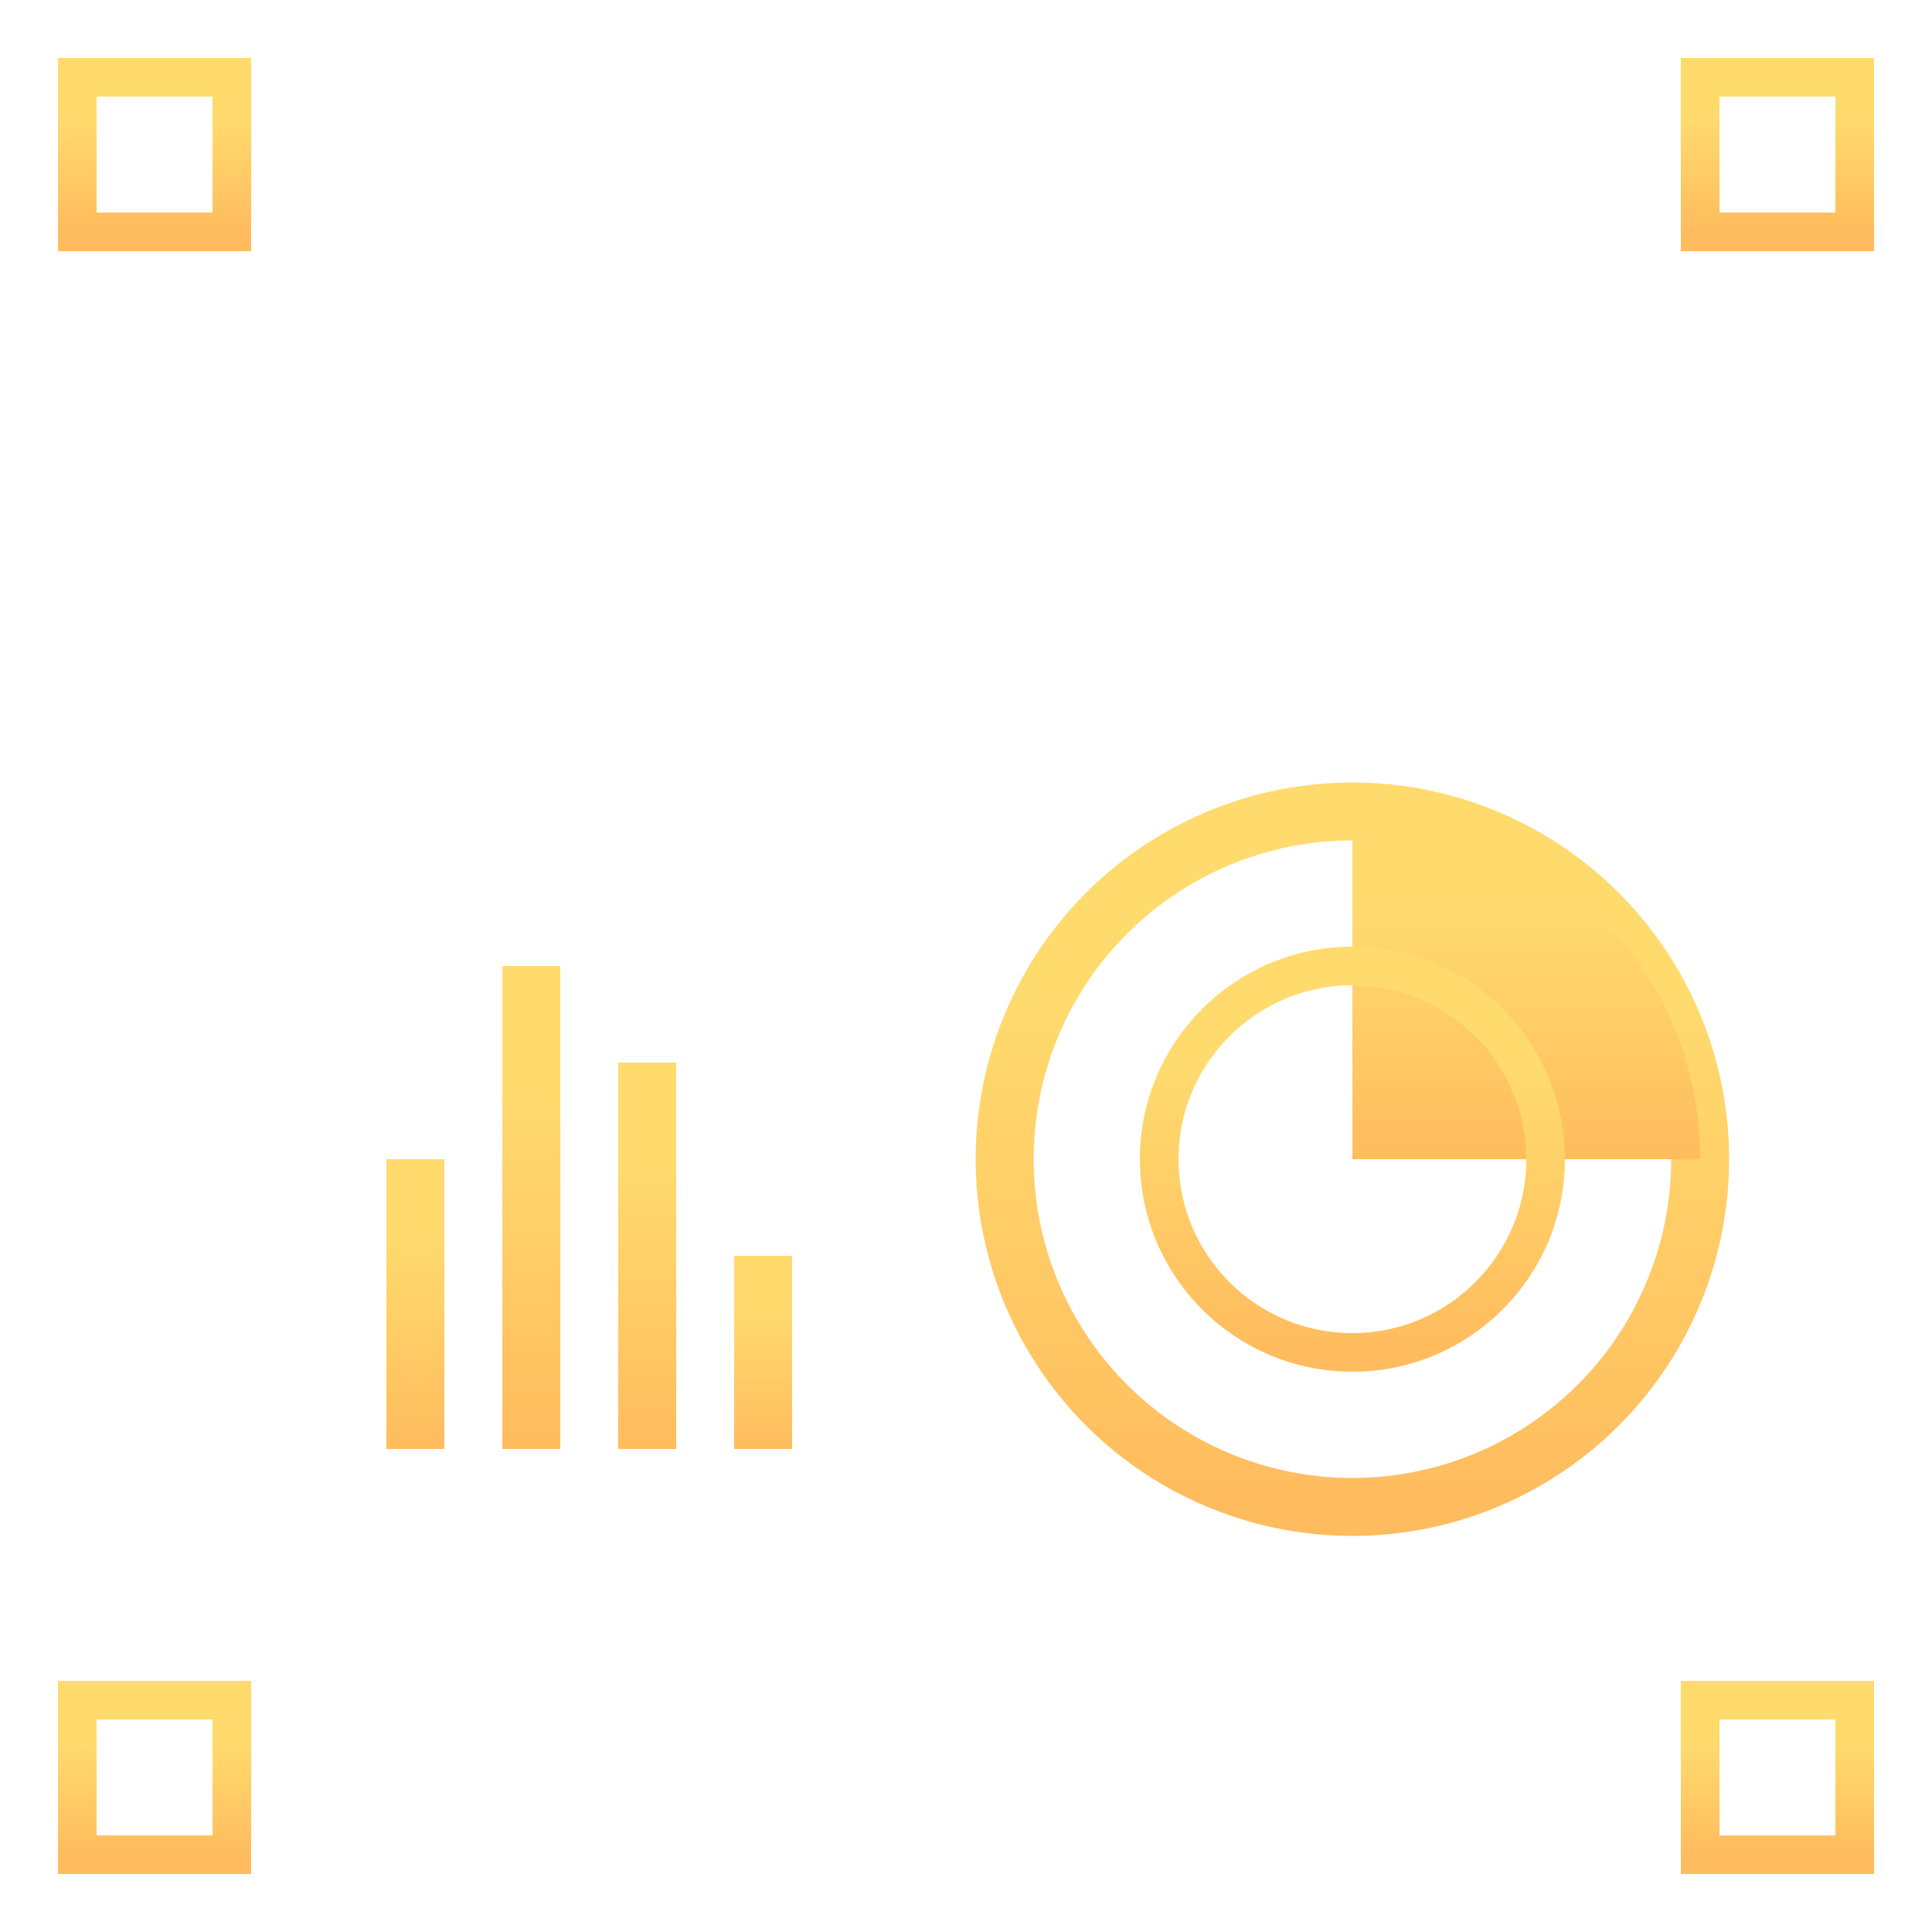 <svg width="40" height="40" viewBox="0 0 100 100" xmlns="http://www.w3.org/2000/svg" fill="none">
  <defs>
    <linearGradient id="goldGradient" x1="0%" y1="0%" x2="0%" y2="100%">
      <stop offset="0.259" stop-color="#FFDB6E"/>
      <stop offset="1" stop-color="#FFBC5E"/>
    </linearGradient>
  </defs>

  <!-- Corner dotted frames -->
  <rect x="4" y="4" width="8" height="8" stroke="url(#goldGradient)" stroke-width="2" fill="none"/>
  <rect x="88" y="4" width="8" height="8" stroke="url(#goldGradient)" stroke-width="2" fill="none"/>
  <rect x="4" y="88" width="8" height="8" stroke="url(#goldGradient)" stroke-width="2" fill="none"/>
  <rect x="88" y="88" width="8" height="8" stroke="url(#goldGradient)" stroke-width="2" fill="none"/>

  <!-- Dotted connectors -->
  <line x1="8" y1="12" x2="8" y2="30" stroke="url(#goldGradient)" stroke-width="2"/>
  <line x1="92" y1="12" x2="92" y2="30" stroke="url(#goldGradient)" stroke-width="2"/>
  <line x1="12" y1="92" x2="30" y2="92" stroke="url(#goldGradient)" stroke-width="2"/>
  <line x1="70" y1="92" x2="88" y2="92" stroke="url(#goldGradient)" stroke-width="2"/>
  <line x1="12" y1="8" x2="30" y2="8" stroke="url(#goldGradient)" stroke-width="2" stroke-dasharray="4,4"/>
  <line x1="70" y1="8" x2="88" y2="8" stroke="url(#goldGradient)" stroke-width="2" stroke-dasharray="4,4"/>

  <!-- Bar chart -->
  <rect x="20" y="60" width="3" height="15" fill="url(#goldGradient)" />
  <rect x="26" y="50" width="3" height="25" fill="url(#goldGradient)" />
  <rect x="32" y="55" width="3" height="20" fill="url(#goldGradient)" />
  <rect x="38" y="65" width="3" height="10" fill="url(#goldGradient)" />

  <!-- Pie chart outline -->
  <circle cx="70" cy="60" r="18" stroke="url(#goldGradient)" stroke-width="3" fill="none" />

  <!-- Pie chart slice (1/4 filled) -->
  <path d="M70 60 L70 42 A18 18 0 0 1 88 60 Z" fill="url(#goldGradient)" />

  <!-- Inner cutout (optional style element) -->
  <circle cx="70" cy="60" r="10" fill="none" stroke="url(#goldGradient)" stroke-width="2"/>
</svg>
